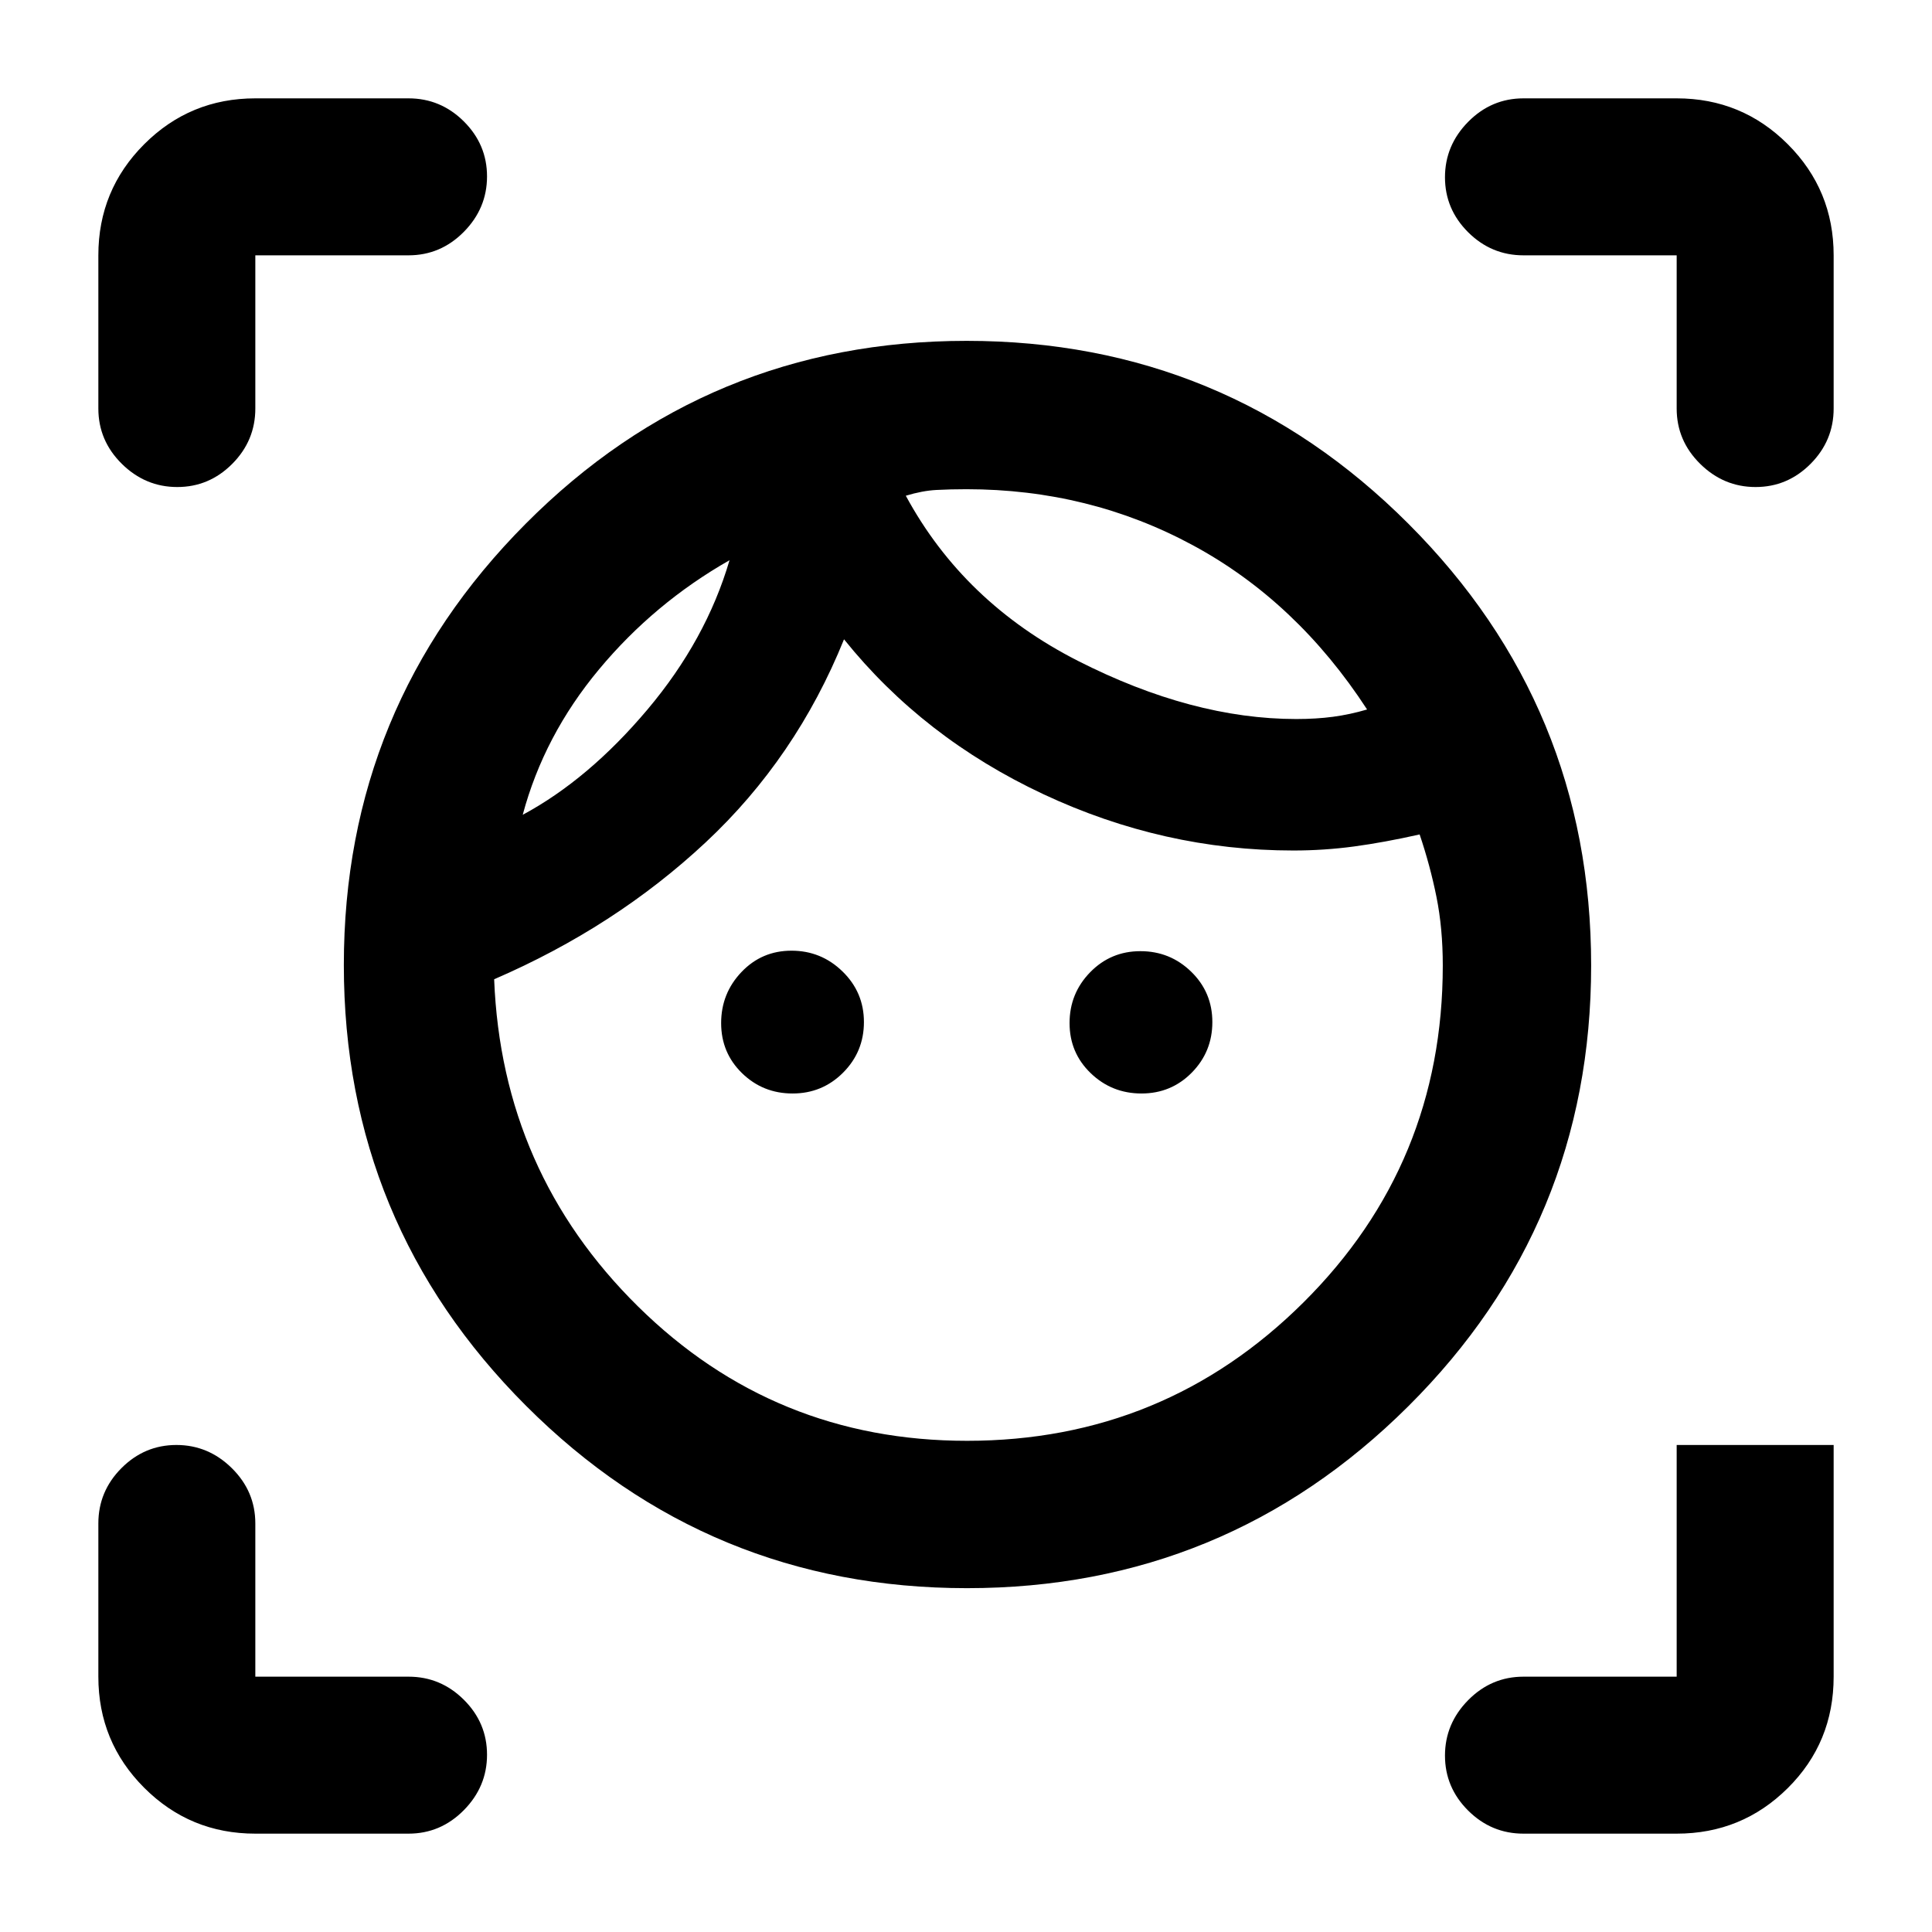<svg xmlns="http://www.w3.org/2000/svg" height="20" viewBox="0 -960 960 960" width="20"><path d="M480.49-170.85q-128.47 0-219.06-90.58-90.58-90.59-90.58-219.06t90.4-219.3q90.4-90.84 219.06-90.84 128.65 0 219.48 90.84 90.84 90.83 90.84 219.48 0 128.66-90.84 219.06-90.83 90.4-219.3 90.4Zm-.01-73.22q98.05 0 167.24-68.8 69.19-68.8 69.19-167.37 0-18.5-3.13-34.05-3.13-15.56-8.37-31.08-17.71 3.98-32.61 5.98-14.89 2-30.15 2-64.48 0-124.2-27.98-59.73-27.98-99.06-76.96-23.82 58.93-68.79 100.94-44.97 42.02-105.06 67.98 3.79 95.8 71.48 162.57t163.46 66.77ZM259.74-555.13q32.72-17.61 61.91-52.22 29.2-34.61 40.85-74.28-37.41 21.3-64.8 54.18-27.4 32.88-37.96 72.32Zm134.09 138.48q-14.76 0-25.13-10.11t-10.37-24.87q0-14.76 10.1-25.37 10.11-10.61 24.87-10.61 14.77 0 25.37 10.35 10.61 10.34 10.61 25.11 0 14.76-10.34 25.13-10.35 10.37-25.11 10.37Zm250.26-186.07q9.98 0 18.34-1.12 8.37-1.12 16.87-3.62-34.95-53.71-86.53-81.58-51.57-27.87-112.53-27.87-7.96 0-14.95.37-6.99.37-15.2 2.87 28.8 53.21 85.59 82.08 56.8 28.87 108.41 28.87ZM567.2-416.65q-14.77 0-25.25-10.11-10.49-10.11-10.49-24.87 0-14.76 10.22-25.25 10.23-10.49 24.99-10.49 14.76 0 25.25 10.23 10.49 10.22 10.49 24.99 0 14.76-10.22 25.13-10.23 10.37-24.99 10.37ZM48.87-757v-76.13q0-32.42 22.79-55.21t55.21-22.79H203q15.95 0 27.48 11.46Q242-888.2 242-872.34q0 15.86-11.52 27.54-11.53 11.67-27.48 11.67h-76.13V-757q0 15.95-11.46 27.48Q103.94-718 88.08-718q-15.86 0-27.54-11.52Q48.87-741.05 48.87-757ZM203-48.87h-76.13q-32.42 0-55.21-22.79t-22.79-55.21V-203q0-15.95 11.46-27.48Q71.8-242 87.66-242q15.86 0 27.54 11.52 11.67 11.53 11.67 27.48v76.13H203q15.95 0 27.48 11.46Q242-103.94 242-88.08q0 15.86-11.52 27.54Q218.95-48.87 203-48.87Zm630.13 0H757q-15.95 0-27.48-11.46Q718-71.8 718-87.66q0-15.86 11.52-27.54 11.53-11.67 27.48-11.67h76.13V-242h78v115.13q0 32.72-22.79 55.36t-55.21 22.64Zm0-708.13v-76.13H757q-15.95 0-27.48-11.46Q718-856.06 718-871.92q0-15.86 11.52-27.54 11.53-11.67 27.48-11.67h76.13q32.42 0 55.21 22.79t22.79 55.21V-757q0 15.95-11.46 27.48Q888.2-718 872.34-718q-15.86 0-27.54-11.52-11.67-11.53-11.67-27.48Zm-383.04 43.33Zm-87.59 32.04Z"/></svg>